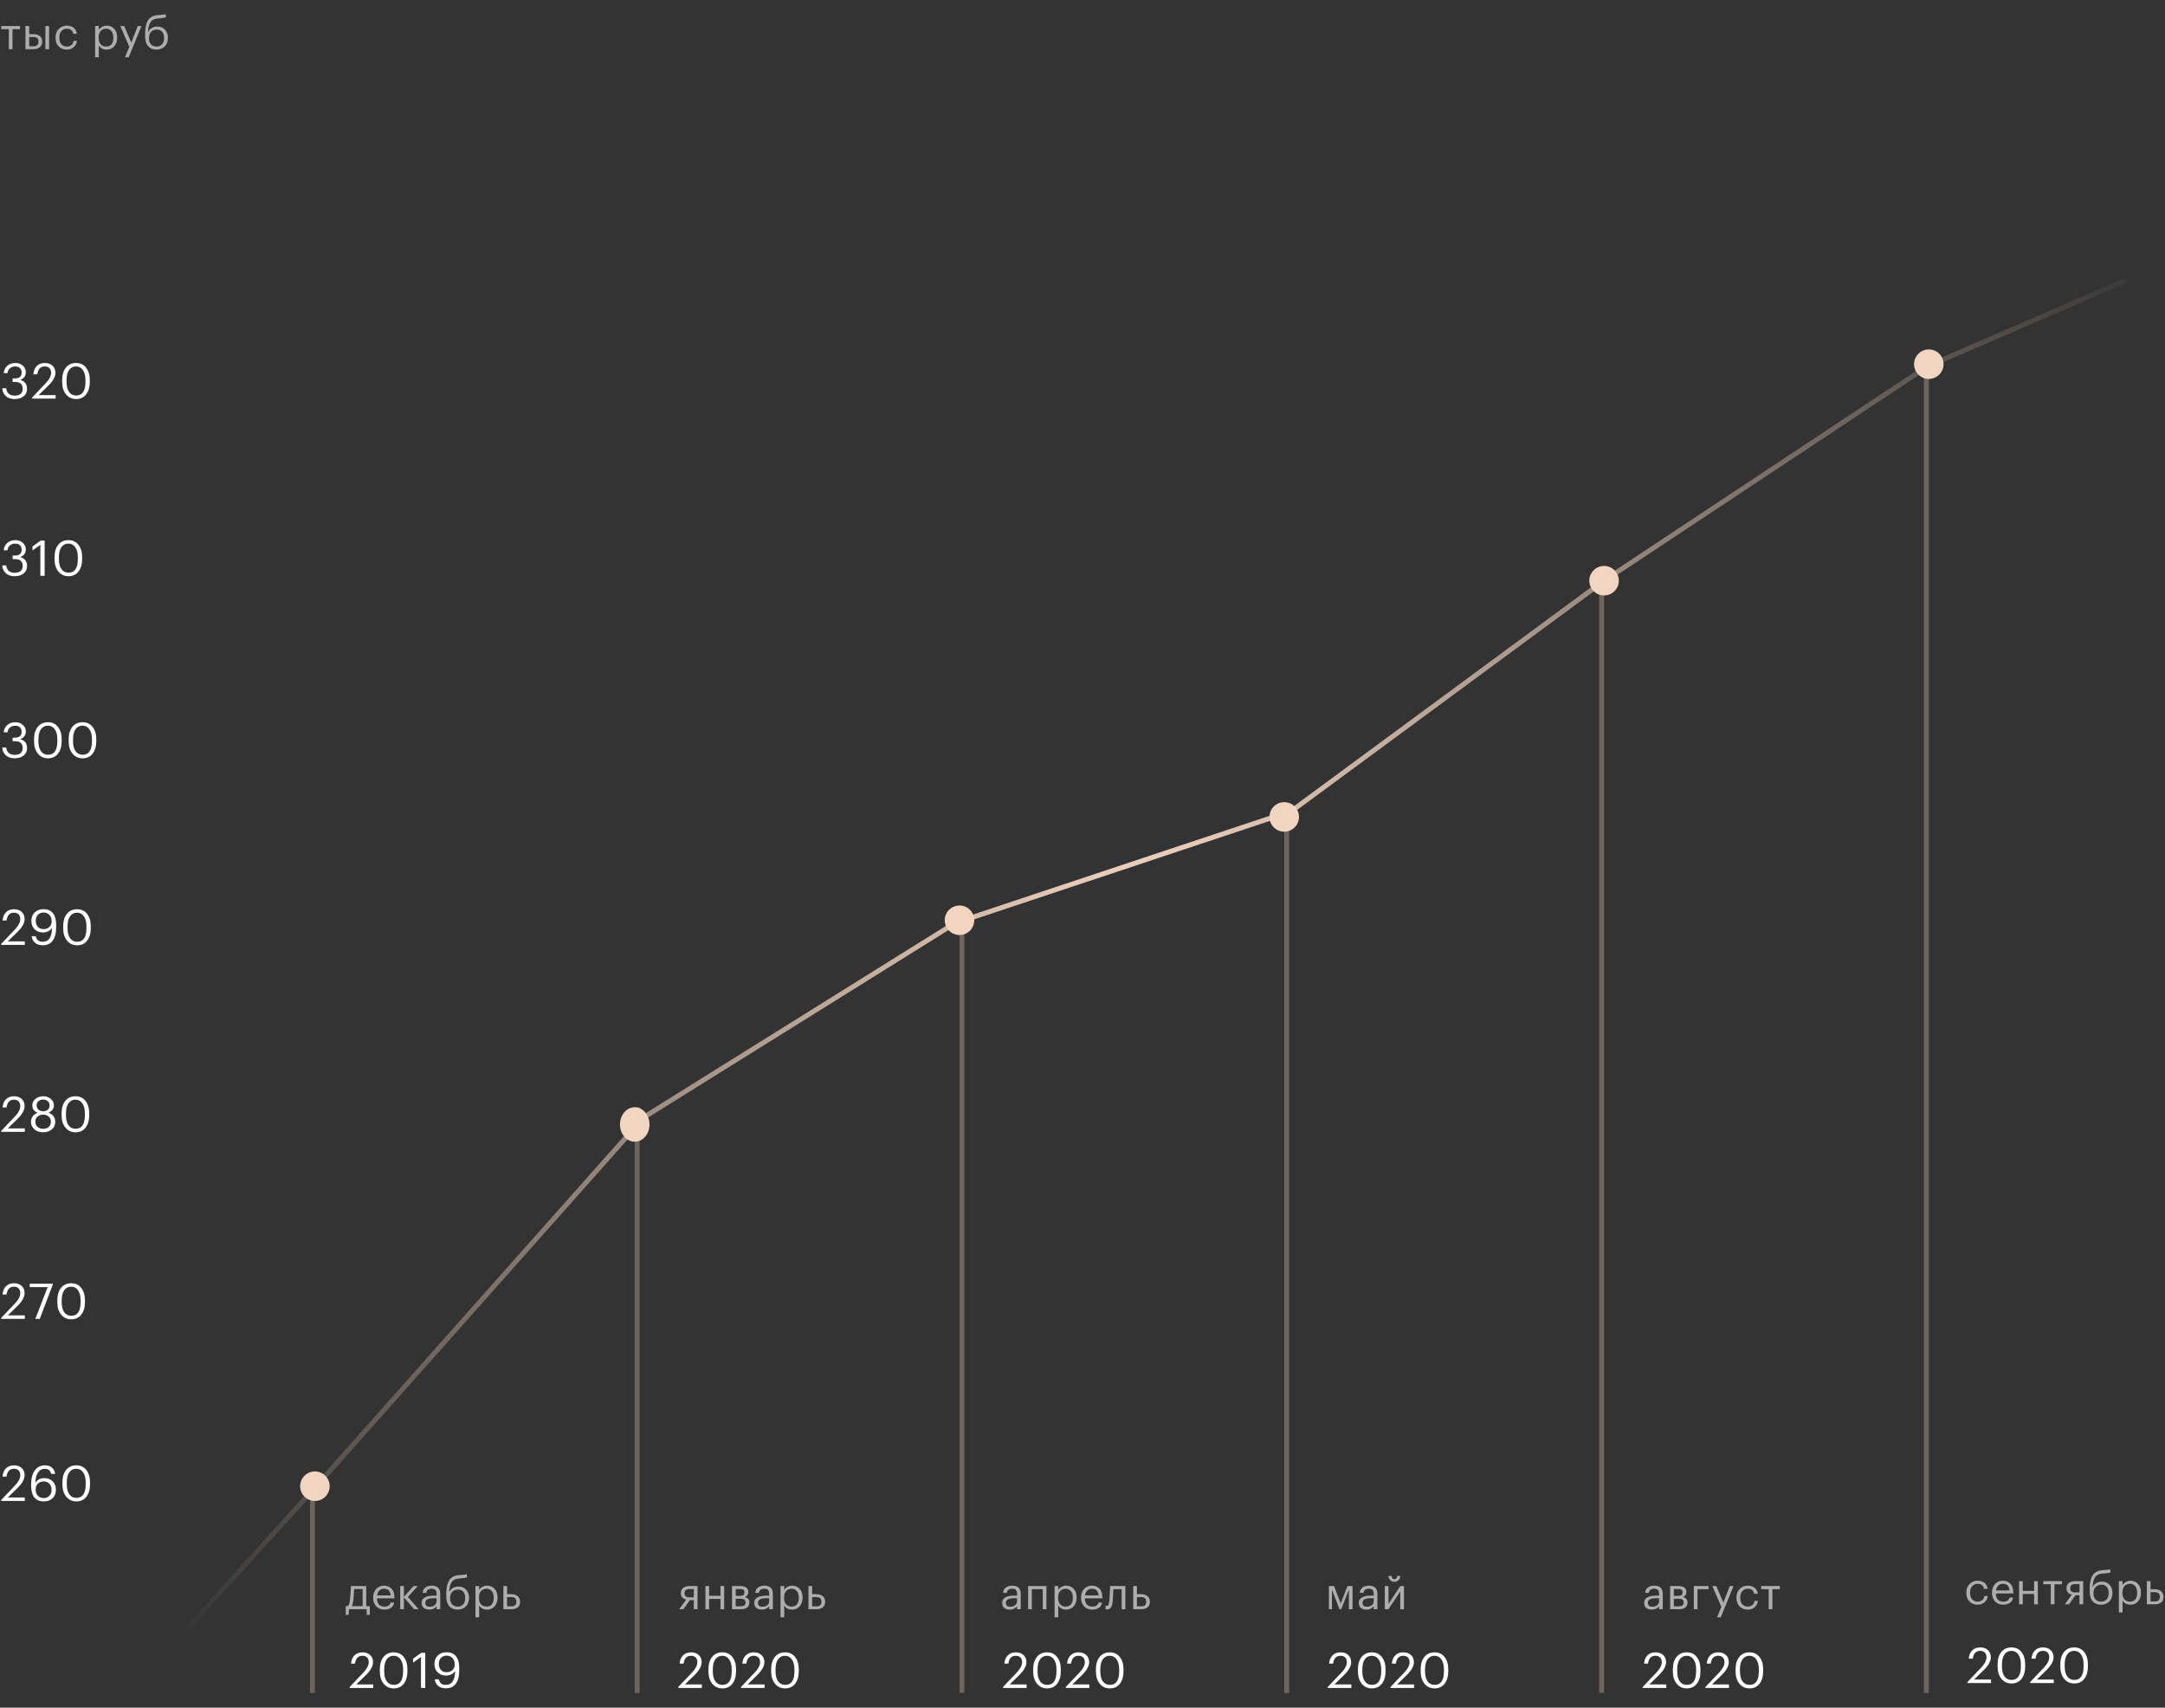 <svg width="440" height="347" viewBox="0 0 440 347" fill="none" xmlns="http://www.w3.org/2000/svg">
<rect x="0" y="0" width="440" height="347" fill="#333333" stroke="none"/>
<path opacity="0.6" d="M4.059 5.923H2.538V10H1.791V5.923H0.27V5.293H4.059V5.923ZM9.229 5.293H9.976V10H9.229V5.293ZM5.179 5.293H5.926V6.94H6.763C7.297 6.94 7.729 7.06 8.059 7.3C8.395 7.54 8.563 7.918 8.563 8.434V8.461C8.563 8.971 8.395 9.355 8.059 9.613C7.723 9.871 7.291 10 6.763 10H5.179V5.293ZM6.808 9.406C7.162 9.406 7.417 9.331 7.573 9.181C7.735 9.025 7.816 8.785 7.816 8.461V8.434C7.816 8.134 7.738 7.909 7.582 7.759C7.426 7.603 7.168 7.525 6.808 7.525H5.926V9.406H6.808ZM13.587 10.081C12.915 10.081 12.363 9.865 11.931 9.433C11.499 8.995 11.283 8.416 11.283 7.696V7.624C11.283 6.916 11.502 6.337 11.94 5.887C12.384 5.437 12.927 5.212 13.569 5.212C14.109 5.212 14.568 5.347 14.946 5.617C15.324 5.881 15.546 6.295 15.612 6.859H14.874C14.766 6.175 14.331 5.833 13.569 5.833C13.131 5.833 12.768 5.998 12.48 6.328C12.198 6.652 12.057 7.084 12.057 7.624V7.696C12.057 8.26 12.195 8.695 12.471 9.001C12.753 9.307 13.128 9.46 13.596 9.46C13.95 9.46 14.253 9.361 14.505 9.163C14.763 8.959 14.91 8.674 14.946 8.308H15.639C15.591 8.824 15.375 9.25 14.991 9.586C14.613 9.916 14.145 10.081 13.587 10.081ZM19.328 5.293H20.075V6.085C20.213 5.845 20.429 5.641 20.723 5.473C21.017 5.299 21.332 5.212 21.668 5.212C22.298 5.212 22.811 5.425 23.207 5.851C23.609 6.277 23.81 6.853 23.81 7.579V7.651C23.81 8.377 23.612 8.965 23.216 9.415C22.826 9.859 22.31 10.081 21.668 10.081C20.948 10.081 20.417 9.796 20.075 9.226V11.638H19.328V5.293ZM21.596 9.46C22.064 9.46 22.421 9.31 22.667 9.01C22.913 8.704 23.036 8.263 23.036 7.687V7.615C23.036 7.045 22.898 6.607 22.622 6.301C22.352 5.989 22.007 5.833 21.587 5.833C21.131 5.833 20.759 5.986 20.471 6.292C20.189 6.592 20.048 7.033 20.048 7.615V7.687C20.048 8.269 20.186 8.71 20.462 9.01C20.744 9.31 21.122 9.46 21.596 9.46ZM26.287 9.514L24.442 5.293H25.243L26.683 8.668L27.988 5.293H28.753L26.152 11.638H25.396L26.287 9.514ZM31.798 10.081C31.09 10.081 30.529 9.853 30.115 9.397C29.701 8.941 29.494 8.248 29.494 7.318V7.03C29.494 6.586 29.512 6.193 29.548 5.851C29.584 5.503 29.659 5.155 29.773 4.807C29.887 4.453 30.037 4.159 30.223 3.925C30.409 3.691 30.661 3.496 30.979 3.34C31.303 3.184 31.684 3.094 32.122 3.07L32.302 3.061C32.962 3.025 33.409 2.959 33.643 2.863L33.742 3.493C33.436 3.625 32.959 3.706 32.311 3.736L32.176 3.745C31.45 3.781 30.931 4.018 30.619 4.456C30.313 4.888 30.133 5.56 30.079 6.472H30.115C30.277 6.142 30.517 5.881 30.835 5.689C31.159 5.491 31.534 5.392 31.96 5.392C32.614 5.392 33.136 5.605 33.526 6.031C33.922 6.451 34.12 6.997 34.12 7.669V7.705C34.12 8.431 33.901 9.01 33.463 9.442C33.031 9.868 32.476 10.081 31.798 10.081ZM30.673 9.001C30.949 9.307 31.327 9.46 31.807 9.46C32.287 9.46 32.662 9.31 32.932 9.01C33.208 8.704 33.346 8.272 33.346 7.714V7.696C33.346 7.174 33.22 6.763 32.968 6.463C32.722 6.163 32.362 6.013 31.888 6.013C31.39 6.013 30.994 6.169 30.7 6.481C30.412 6.793 30.268 7.219 30.268 7.759V7.777C30.268 8.287 30.403 8.695 30.673 9.001Z" fill="white"/>
<path d="M0.25 191.8L3.09 188.81C3.777 188.083 4.12 187.393 4.12 186.74C4.12 186.34 4.007 186.027 3.78 185.8C3.56 185.573 3.247 185.46 2.84 185.46C1.973 185.46 1.47 185.99 1.33 187.05H0.52C0.573 186.343 0.803 185.787 1.21 185.38C1.623 184.967 2.167 184.76 2.84 184.76C3.5 184.76 4.023 184.943 4.41 185.31C4.803 185.67 5 186.157 5 186.77C5 187.557 4.52 188.423 3.56 189.37L1.59 191.29H5.04V192H0.25V191.8ZM8.724 192.08C8.071 192.08 7.547 191.92 7.154 191.6C6.761 191.28 6.517 190.827 6.424 190.24H7.264C7.351 190.613 7.507 190.897 7.734 191.09C7.967 191.277 8.304 191.37 8.744 191.37C9.324 191.37 9.771 191.133 10.084 190.66C10.397 190.187 10.561 189.477 10.574 188.53C10.394 188.83 10.144 189.063 9.824 189.23C9.504 189.397 9.137 189.48 8.724 189.48C8.031 189.48 7.464 189.26 7.024 188.82C6.591 188.38 6.374 187.82 6.374 187.14C6.374 186.42 6.597 185.843 7.044 185.41C7.491 184.97 8.091 184.75 8.844 184.75C9.691 184.75 10.331 185.023 10.764 185.57C11.197 186.117 11.414 186.91 11.414 187.95V188.4C11.414 189.593 11.181 190.507 10.714 191.14C10.254 191.767 9.591 192.08 8.724 192.08ZM8.854 188.8C9.334 188.8 9.727 188.657 10.034 188.37C10.341 188.083 10.494 187.71 10.494 187.25C10.494 186.677 10.341 186.23 10.034 185.91C9.734 185.59 9.337 185.43 8.844 185.43C8.377 185.43 7.997 185.583 7.704 185.89C7.411 186.197 7.264 186.6 7.264 187.1C7.264 187.62 7.407 188.033 7.694 188.34C7.981 188.647 8.367 188.8 8.854 188.8ZM15.682 191.37C16.942 191.37 17.572 190.447 17.572 188.6V188.2C17.572 187.367 17.402 186.703 17.062 186.21C16.722 185.71 16.256 185.46 15.662 185.46C15.056 185.46 14.582 185.7 14.242 186.18C13.902 186.66 13.732 187.34 13.732 188.22V188.62C13.732 189.507 13.906 190.187 14.252 190.66C14.599 191.133 15.076 191.37 15.682 191.37ZM15.682 192.09C14.829 192.09 14.142 191.773 13.622 191.14C13.102 190.507 12.842 189.67 12.842 188.63V188.23C12.842 187.17 13.092 186.327 13.592 185.7C14.099 185.073 14.789 184.76 15.662 184.76C16.529 184.76 17.209 185.077 17.702 185.71C18.202 186.343 18.452 187.177 18.452 188.21V188.61C18.452 189.663 18.206 190.507 17.712 191.14C17.226 191.773 16.549 192.09 15.682 192.09Z" fill="white"/>
<path d="M2.96 154.09C2.22 154.09 1.623 153.883 1.17 153.47C0.723 153.057 0.487 152.53 0.46 151.89H1.26C1.3 152.343 1.463 152.707 1.75 152.98C2.037 153.253 2.447 153.39 2.98 153.39C3.527 153.39 3.933 153.27 4.2 153.03C4.473 152.783 4.61 152.443 4.61 152.01C4.61 151.083 4.107 150.62 3.1 150.62H2.56V149.89H3.06C3.953 149.89 4.4 149.483 4.4 148.67C4.4 148.317 4.29 148.03 4.07 147.81C3.85 147.583 3.527 147.47 3.1 147.47C2.66 147.47 2.297 147.593 2.01 147.84C1.73 148.087 1.567 148.413 1.52 148.82H0.76C0.787 148.247 1.017 147.76 1.45 147.36C1.883 146.96 2.433 146.76 3.1 146.76C3.753 146.76 4.273 146.947 4.66 147.32C5.053 147.687 5.25 148.13 5.25 148.65C5.25 149.377 4.873 149.897 4.12 150.21C5.04 150.463 5.5 151.063 5.5 152.01C5.5 152.657 5.263 153.167 4.79 153.54C4.323 153.907 3.713 154.09 2.96 154.09ZM9.762 153.37C11.022 153.37 11.652 152.447 11.652 150.6V150.2C11.652 149.367 11.482 148.703 11.142 148.21C10.802 147.71 10.335 147.46 9.742 147.46C9.135 147.46 8.662 147.7 8.322 148.18C7.982 148.66 7.812 149.34 7.812 150.22V150.62C7.812 151.507 7.985 152.187 8.332 152.66C8.679 153.133 9.155 153.37 9.762 153.37ZM9.762 154.09C8.909 154.09 8.222 153.773 7.702 153.14C7.182 152.507 6.922 151.67 6.922 150.63V150.23C6.922 149.17 7.172 148.327 7.672 147.7C8.179 147.073 8.869 146.76 9.742 146.76C10.609 146.76 11.289 147.077 11.782 147.71C12.282 148.343 12.532 149.177 12.532 150.21V150.61C12.532 151.663 12.285 152.507 11.792 153.14C11.305 153.773 10.629 154.09 9.762 154.09ZM16.796 153.37C18.056 153.37 18.686 152.447 18.686 150.6V150.2C18.686 149.367 18.516 148.703 18.176 148.21C17.836 147.71 17.369 147.46 16.776 147.46C16.169 147.46 15.696 147.7 15.356 148.18C15.016 148.66 14.846 149.34 14.846 150.22V150.62C14.846 151.507 15.019 152.187 15.366 152.66C15.712 153.133 16.189 153.37 16.796 153.37ZM16.796 154.09C15.942 154.09 15.256 153.773 14.736 153.14C14.216 152.507 13.956 151.67 13.956 150.63V150.23C13.956 149.17 14.206 148.327 14.706 147.7C15.212 147.073 15.902 146.76 16.776 146.76C17.642 146.76 18.322 147.077 18.816 147.71C19.316 148.343 19.566 149.177 19.566 150.21V150.61C19.566 151.663 19.319 152.507 18.826 153.14C18.339 153.773 17.662 154.09 16.796 154.09Z" fill="white"/>
<path d="M0.25 304.8L3.09 301.81C3.777 301.083 4.12 300.393 4.12 299.74C4.12 299.34 4.007 299.027 3.78 298.8C3.56 298.573 3.247 298.46 2.84 298.46C1.973 298.46 1.47 298.99 1.33 300.05H0.52C0.573 299.343 0.803 298.787 1.21 298.38C1.623 297.967 2.167 297.76 2.84 297.76C3.5 297.76 4.023 297.943 4.41 298.31C4.803 298.67 5 299.157 5 299.77C5 300.557 4.52 301.423 3.56 302.37L1.59 304.29H5.04V305H0.25V304.8ZM8.896 305.09C7.183 305.09 6.326 304.007 6.326 301.84V301.67C6.326 300.417 6.58 299.453 7.086 298.78C7.6 298.1 8.28 297.76 9.126 297.76C9.7 297.76 10.166 297.907 10.526 298.2C10.893 298.493 11.123 298.923 11.216 299.49H10.386C10.306 299.143 10.163 298.887 9.956 298.72C9.75 298.553 9.453 298.47 9.066 298.47C8.513 298.47 8.066 298.717 7.726 299.21C7.386 299.703 7.206 300.41 7.186 301.33C7.573 300.683 8.186 300.36 9.026 300.36C9.726 300.36 10.29 300.583 10.716 301.03C11.15 301.47 11.366 302.027 11.366 302.7C11.366 303.42 11.143 304 10.696 304.44C10.25 304.873 9.65 305.09 8.896 305.09ZM8.896 304.41C9.363 304.41 9.743 304.257 10.036 303.95C10.33 303.643 10.476 303.24 10.476 302.74C10.476 302.22 10.333 301.807 10.046 301.5C9.76 301.193 9.373 301.04 8.886 301.04C8.406 301.04 8.013 301.187 7.706 301.48C7.4 301.773 7.246 302.153 7.246 302.62C7.246 303.187 7.396 303.627 7.696 303.94C8.003 304.253 8.403 304.41 8.896 304.41ZM15.526 304.37C16.786 304.37 17.416 303.447 17.416 301.6V301.2C17.416 300.367 17.246 299.703 16.906 299.21C16.566 298.71 16.099 298.46 15.506 298.46C14.899 298.46 14.426 298.7 14.086 299.18C13.746 299.66 13.576 300.34 13.576 301.22V301.62C13.576 302.507 13.749 303.187 14.096 303.66C14.443 304.133 14.919 304.37 15.526 304.37ZM15.526 305.09C14.673 305.09 13.986 304.773 13.466 304.14C12.946 303.507 12.686 302.67 12.686 301.63V301.23C12.686 300.17 12.936 299.327 13.436 298.7C13.943 298.073 14.633 297.76 15.506 297.76C16.373 297.76 17.053 298.077 17.546 298.71C18.046 299.343 18.296 300.177 18.296 301.21V301.61C18.296 302.663 18.049 303.507 17.556 304.14C17.07 304.773 16.393 305.09 15.526 305.09Z" fill="white"/>
<path opacity="0.6" d="M205.234 327.081C204.772 327.081 204.394 326.967 204.1 326.739C203.812 326.505 203.668 326.157 203.668 325.695C203.668 325.437 203.731 325.212 203.857 325.02C203.989 324.822 204.169 324.669 204.397 324.561C204.625 324.447 204.874 324.366 205.144 324.318C205.414 324.264 205.708 324.237 206.026 324.237H206.701V323.895C206.701 323.517 206.623 323.247 206.467 323.085C206.311 322.917 206.053 322.833 205.693 322.833C205.045 322.833 204.685 323.115 204.613 323.679H203.866C203.914 323.175 204.109 322.806 204.451 322.572C204.799 322.332 205.225 322.212 205.729 322.212C206.875 322.212 207.448 322.773 207.448 323.895V327H206.701V326.406C206.341 326.856 205.852 327.081 205.234 327.081ZM205.306 326.487C205.714 326.487 206.047 326.388 206.305 326.19C206.569 325.986 206.701 325.707 206.701 325.353V324.768H206.053C204.961 324.768 204.415 325.077 204.415 325.695C204.415 326.223 204.712 326.487 205.306 326.487ZM211.922 322.923H209.699V327H208.952V322.293H212.669V327H211.922V322.923ZM214.325 322.293H215.072V323.085C215.21 322.845 215.426 322.641 215.72 322.473C216.014 322.299 216.329 322.212 216.665 322.212C217.295 322.212 217.808 322.425 218.204 322.851C218.606 323.277 218.807 323.853 218.807 324.579V324.651C218.807 325.377 218.609 325.965 218.213 326.415C217.823 326.859 217.307 327.081 216.665 327.081C215.945 327.081 215.414 326.796 215.072 326.226V328.638H214.325V322.293ZM216.593 326.46C217.061 326.46 217.418 326.31 217.664 326.01C217.91 325.704 218.033 325.263 218.033 324.687V324.615C218.033 324.045 217.895 323.607 217.619 323.301C217.349 322.989 217.004 322.833 216.584 322.833C216.128 322.833 215.756 322.986 215.468 323.292C215.186 323.592 215.045 324.033 215.045 324.615V324.687C215.045 325.269 215.183 325.71 215.459 326.01C215.741 326.31 216.119 326.46 216.593 326.46ZM221.984 327.081C221.312 327.081 220.763 326.862 220.337 326.424C219.917 325.986 219.707 325.41 219.707 324.696V324.624C219.707 323.916 219.911 323.337 220.319 322.887C220.733 322.437 221.264 322.212 221.912 322.212C222.512 322.212 223.013 322.407 223.415 322.797C223.823 323.181 224.027 323.766 224.027 324.552V324.795H220.481C220.517 325.905 221.021 326.46 221.993 326.46C222.731 326.46 223.148 326.187 223.244 325.641H223.991C223.907 326.109 223.688 326.466 223.334 326.712C222.98 326.958 222.53 327.081 221.984 327.081ZM223.262 324.192C223.196 323.286 222.746 322.833 221.912 322.833C221.534 322.833 221.222 322.953 220.976 323.193C220.73 323.433 220.574 323.766 220.508 324.192H223.262ZM226.153 325.182C226.099 325.83 225.985 326.304 225.811 326.604C225.637 326.898 225.364 327.045 224.992 327.045C224.914 327.045 224.833 327.039 224.749 327.027L224.677 327V326.289L224.74 326.307C224.8 326.319 224.863 326.325 224.929 326.325C225.025 326.325 225.103 326.298 225.163 326.244C225.229 326.184 225.28 326.091 225.316 325.965C225.358 325.839 225.388 325.722 225.406 325.614C225.424 325.5 225.445 325.341 225.469 325.137C225.493 324.921 225.529 324.309 225.577 323.301L225.604 322.293H228.709V327H227.962V322.923H226.27C226.216 324.219 226.177 324.972 226.153 325.182ZM230.309 322.293H231.056V323.94H231.893C232.421 323.94 232.853 324.069 233.189 324.327C233.525 324.585 233.693 324.969 233.693 325.479V325.506C233.693 326.022 233.525 326.4 233.189 326.64C232.859 326.88 232.427 327 231.893 327H230.309V322.293ZM231.938 326.415C232.298 326.415 232.556 326.34 232.712 326.19C232.868 326.034 232.946 325.806 232.946 325.506V325.479C232.946 325.155 232.865 324.918 232.703 324.768C232.547 324.612 232.292 324.534 231.938 324.534H231.056V326.415H231.938Z" fill="white"/>
<path d="M203.852 342.8L206.692 339.81C207.379 339.083 207.722 338.393 207.722 337.74C207.722 337.34 207.609 337.027 207.382 336.8C207.162 336.573 206.849 336.46 206.442 336.46C205.576 336.46 205.072 336.99 204.932 338.05H204.122C204.176 337.343 204.406 336.787 204.812 336.38C205.226 335.967 205.769 335.76 206.442 335.76C207.102 335.76 207.626 335.943 208.012 336.31C208.406 336.67 208.602 337.157 208.602 337.77C208.602 338.557 208.122 339.423 207.162 340.37L205.192 342.29H208.642V343H203.852V342.8ZM212.818 342.37C214.078 342.37 214.708 341.447 214.708 339.6V339.2C214.708 338.367 214.538 337.703 214.198 337.21C213.858 336.71 213.391 336.46 212.798 336.46C212.191 336.46 211.718 336.7 211.378 337.18C211.038 337.66 210.868 338.34 210.868 339.22V339.62C210.868 340.507 211.041 341.187 211.388 341.66C211.734 342.133 212.211 342.37 212.818 342.37ZM212.818 343.09C211.964 343.09 211.278 342.773 210.758 342.14C210.238 341.507 209.978 340.67 209.978 339.63V339.23C209.978 338.17 210.228 337.327 210.728 336.7C211.234 336.073 211.924 335.76 212.798 335.76C213.664 335.76 214.344 336.077 214.838 336.71C215.338 337.343 215.588 338.177 215.588 339.21V339.61C215.588 340.663 215.341 341.507 214.848 342.14C214.361 342.773 213.684 343.09 212.818 343.09ZM216.601 342.8L219.441 339.81C220.128 339.083 220.471 338.393 220.471 337.74C220.471 337.34 220.358 337.027 220.131 336.8C219.911 336.573 219.598 336.46 219.191 336.46C218.325 336.46 217.821 336.99 217.681 338.05H216.871C216.925 337.343 217.155 336.787 217.561 336.38C217.975 335.967 218.518 335.76 219.191 335.76C219.851 335.76 220.375 335.943 220.761 336.31C221.155 336.67 221.351 337.157 221.351 337.77C221.351 338.557 220.871 339.423 219.911 340.37L217.941 342.29H221.391V343H216.601V342.8ZM225.566 342.37C226.826 342.37 227.456 341.447 227.456 339.6V339.2C227.456 338.367 227.286 337.703 226.946 337.21C226.606 336.71 226.14 336.46 225.546 336.46C224.94 336.46 224.466 336.7 224.126 337.18C223.786 337.66 223.616 338.34 223.616 339.22V339.62C223.616 340.507 223.79 341.187 224.136 341.66C224.483 342.133 224.96 342.37 225.566 342.37ZM225.566 343.09C224.713 343.09 224.026 342.773 223.506 342.14C222.986 341.507 222.726 340.67 222.726 339.63V339.23C222.726 338.17 222.976 337.327 223.476 336.7C223.983 336.073 224.673 335.76 225.546 335.76C226.413 335.76 227.093 336.077 227.586 336.71C228.086 337.343 228.336 338.177 228.336 339.21V339.61C228.336 340.663 228.09 341.507 227.596 342.14C227.11 342.773 226.433 343.09 225.566 343.09Z" fill="white"/>
<path opacity="0.6" d="M335.713 327.081C335.251 327.081 334.873 326.967 334.579 326.739C334.291 326.505 334.147 326.157 334.147 325.695C334.147 325.437 334.21 325.212 334.336 325.02C334.468 324.822 334.648 324.669 334.876 324.561C335.104 324.447 335.353 324.366 335.623 324.318C335.893 324.264 336.187 324.237 336.505 324.237H337.18V323.895C337.18 323.517 337.102 323.247 336.946 323.085C336.79 322.917 336.532 322.833 336.172 322.833C335.524 322.833 335.164 323.115 335.092 323.679H334.345C334.393 323.175 334.588 322.806 334.93 322.572C335.278 322.332 335.704 322.212 336.208 322.212C337.354 322.212 337.927 322.773 337.927 323.895V327H337.18V326.406C336.82 326.856 336.331 327.081 335.713 327.081ZM335.785 326.487C336.193 326.487 336.526 326.388 336.784 326.19C337.048 325.986 337.18 325.707 337.18 325.353V324.768H336.532C335.44 324.768 334.894 325.077 334.894 325.695C334.894 326.223 335.191 326.487 335.785 326.487ZM339.43 322.293H341.077C342.181 322.293 342.733 322.692 342.733 323.49V323.517C342.733 323.745 342.67 323.955 342.544 324.147C342.418 324.333 342.229 324.459 341.977 324.525C342.631 324.669 342.958 325.023 342.958 325.587V325.614C342.958 326.07 342.808 326.415 342.508 326.649C342.214 326.883 341.803 327 341.275 327H339.43V322.293ZM340.177 322.887V324.282H341.077C341.389 324.282 341.611 324.225 341.743 324.111C341.881 323.997 341.95 323.811 341.95 323.553V323.526C341.95 323.286 341.878 323.121 341.734 323.031C341.596 322.935 341.374 322.887 341.068 322.887H340.177ZM340.177 324.876V326.406H341.203C341.533 326.406 341.776 326.349 341.932 326.235C342.094 326.115 342.175 325.923 342.175 325.659V325.632C342.175 325.368 342.094 325.176 341.932 325.056C341.776 324.936 341.533 324.876 341.203 324.876H340.177ZM344.987 322.923V327H344.24V322.293H347.228V322.923H344.987ZM349.846 326.514L348.001 322.293H348.802L350.242 325.668L351.547 322.293H352.312L349.711 328.638H348.955L349.846 326.514ZM355.207 327.081C354.535 327.081 353.983 326.865 353.551 326.433C353.119 325.995 352.903 325.416 352.903 324.696V324.624C352.903 323.916 353.122 323.337 353.56 322.887C354.004 322.437 354.547 322.212 355.189 322.212C355.729 322.212 356.188 322.347 356.566 322.617C356.944 322.881 357.166 323.295 357.232 323.859H356.494C356.386 323.175 355.951 322.833 355.189 322.833C354.751 322.833 354.388 322.998 354.1 323.328C353.818 323.652 353.677 324.084 353.677 324.624V324.696C353.677 325.26 353.815 325.695 354.091 326.001C354.373 326.307 354.748 326.46 355.216 326.46C355.57 326.46 355.873 326.361 356.125 326.163C356.383 325.959 356.53 325.674 356.566 325.308H357.259C357.211 325.824 356.995 326.25 356.611 326.586C356.233 326.916 355.765 327.081 355.207 327.081ZM361.726 322.923H360.205V327H359.458V322.923H357.937V322.293H361.726V322.923Z" fill="white"/>
<path d="M333.852 342.8L336.692 339.81C337.379 339.083 337.722 338.393 337.722 337.74C337.722 337.34 337.609 337.027 337.382 336.8C337.162 336.573 336.849 336.46 336.442 336.46C335.576 336.46 335.072 336.99 334.932 338.05H334.122C334.176 337.343 334.406 336.787 334.812 336.38C335.226 335.967 335.769 335.76 336.442 335.76C337.102 335.76 337.626 335.943 338.012 336.31C338.406 336.67 338.602 337.157 338.602 337.77C338.602 338.557 338.122 339.423 337.162 340.37L335.192 342.29H338.642V343H333.852V342.8ZM342.818 342.37C344.078 342.37 344.708 341.447 344.708 339.6V339.2C344.708 338.367 344.538 337.703 344.198 337.21C343.858 336.71 343.391 336.46 342.798 336.46C342.191 336.46 341.718 336.7 341.378 337.18C341.038 337.66 340.868 338.34 340.868 339.22V339.62C340.868 340.507 341.041 341.187 341.388 341.66C341.734 342.133 342.211 342.37 342.818 342.37ZM342.818 343.09C341.964 343.09 341.278 342.773 340.758 342.14C340.238 341.507 339.978 340.67 339.978 339.63V339.23C339.978 338.17 340.228 337.327 340.728 336.7C341.234 336.073 341.924 335.76 342.798 335.76C343.664 335.76 344.344 336.077 344.838 336.71C345.338 337.343 345.588 338.177 345.588 339.21V339.61C345.588 340.663 345.341 341.507 344.848 342.14C344.361 342.773 343.684 343.09 342.818 343.09ZM346.601 342.8L349.441 339.81C350.128 339.083 350.471 338.393 350.471 337.74C350.471 337.34 350.358 337.027 350.131 336.8C349.911 336.573 349.598 336.46 349.191 336.46C348.325 336.46 347.821 336.99 347.681 338.05H346.871C346.925 337.343 347.155 336.787 347.561 336.38C347.975 335.967 348.518 335.76 349.191 335.76C349.851 335.76 350.375 335.943 350.761 336.31C351.155 336.67 351.351 337.157 351.351 337.77C351.351 338.557 350.871 339.423 349.911 340.37L347.941 342.29H351.391V343H346.601V342.8ZM355.566 342.37C356.826 342.37 357.456 341.447 357.456 339.6V339.2C357.456 338.367 357.286 337.703 356.946 337.21C356.606 336.71 356.14 336.46 355.546 336.46C354.94 336.46 354.466 336.7 354.126 337.18C353.786 337.66 353.616 338.34 353.616 339.22V339.62C353.616 340.507 353.79 341.187 354.136 341.66C354.483 342.133 354.96 342.37 355.566 342.37ZM355.566 343.09C354.713 343.09 354.026 342.773 353.506 342.14C352.986 341.507 352.726 340.67 352.726 339.63V339.23C352.726 338.17 352.976 337.327 353.476 336.7C353.983 336.073 354.673 335.76 355.546 335.76C356.413 335.76 357.093 336.077 357.586 336.71C358.086 337.343 358.336 338.177 358.336 339.21V339.61C358.336 340.663 358.09 341.507 357.596 342.14C357.11 342.773 356.433 343.09 355.566 343.09Z" fill="white"/>
<path opacity="0.6" d="M140.13 322.887C139.458 322.887 139.122 323.172 139.122 323.742V323.769C139.122 324.039 139.2 324.243 139.356 324.381C139.512 324.519 139.77 324.588 140.13 324.588H141.012V322.887H140.13ZM138.888 327H138.033L139.464 325.029C138.738 324.879 138.375 324.459 138.375 323.769V323.742C138.375 323.25 138.543 322.887 138.879 322.653C139.215 322.413 139.647 322.293 140.175 322.293H141.759V327H141.012V325.155H140.202L138.888 327ZM146.425 324.903H144.112V327H143.365V322.293H144.112V324.273H146.425V322.293H147.172V327H146.425V324.903ZM148.772 322.293H150.419C151.523 322.293 152.075 322.692 152.075 323.49V323.517C152.075 323.745 152.012 323.955 151.886 324.147C151.76 324.333 151.571 324.459 151.319 324.525C151.973 324.669 152.3 325.023 152.3 325.587V325.614C152.3 326.07 152.15 326.415 151.85 326.649C151.556 326.883 151.145 327 150.617 327H148.772V322.293ZM149.519 322.887V324.282H150.419C150.731 324.282 150.953 324.225 151.085 324.111C151.223 323.997 151.292 323.811 151.292 323.553V323.526C151.292 323.286 151.22 323.121 151.076 323.031C150.938 322.935 150.716 322.887 150.41 322.887H149.519ZM149.519 324.876V326.406H150.545C150.875 326.406 151.118 326.349 151.274 326.235C151.436 326.115 151.517 325.923 151.517 325.659V325.632C151.517 325.368 151.436 325.176 151.274 325.056C151.118 324.936 150.875 324.876 150.545 324.876H149.519ZM154.859 327.081C154.397 327.081 154.019 326.967 153.725 326.739C153.437 326.505 153.293 326.157 153.293 325.695C153.293 325.437 153.356 325.212 153.482 325.02C153.614 324.822 153.794 324.669 154.022 324.561C154.25 324.447 154.499 324.366 154.769 324.318C155.039 324.264 155.333 324.237 155.651 324.237H156.326V323.895C156.326 323.517 156.248 323.247 156.092 323.085C155.936 322.917 155.678 322.833 155.318 322.833C154.67 322.833 154.31 323.115 154.238 323.679H153.491C153.539 323.175 153.734 322.806 154.076 322.572C154.424 322.332 154.85 322.212 155.354 322.212C156.5 322.212 157.073 322.773 157.073 323.895V327H156.326V326.406C155.966 326.856 155.477 327.081 154.859 327.081ZM154.931 326.487C155.339 326.487 155.672 326.388 155.93 326.19C156.194 325.986 156.326 325.707 156.326 325.353V324.768H155.678C154.586 324.768 154.04 325.077 154.04 325.695C154.04 326.223 154.337 326.487 154.931 326.487ZM158.63 322.293H159.377V323.085C159.515 322.845 159.731 322.641 160.025 322.473C160.319 322.299 160.634 322.212 160.97 322.212C161.6 322.212 162.113 322.425 162.509 322.851C162.911 323.277 163.112 323.853 163.112 324.579V324.651C163.112 325.377 162.914 325.965 162.518 326.415C162.128 326.859 161.612 327.081 160.97 327.081C160.25 327.081 159.719 326.796 159.377 326.226V328.638H158.63V322.293ZM160.898 326.46C161.366 326.46 161.723 326.31 161.969 326.01C162.215 325.704 162.338 325.263 162.338 324.687V324.615C162.338 324.045 162.2 323.607 161.924 323.301C161.654 322.989 161.309 322.833 160.889 322.833C160.433 322.833 160.061 322.986 159.773 323.292C159.491 323.592 159.35 324.033 159.35 324.615V324.687C159.35 325.269 159.488 325.71 159.764 326.01C160.046 326.31 160.424 326.46 160.898 326.46ZM164.309 322.293H165.056V323.94H165.893C166.421 323.94 166.853 324.069 167.189 324.327C167.525 324.585 167.693 324.969 167.693 325.479V325.506C167.693 326.022 167.525 326.4 167.189 326.64C166.859 326.88 166.427 327 165.893 327H164.309V322.293ZM165.938 326.415C166.298 326.415 166.556 326.34 166.712 326.19C166.868 326.034 166.946 325.806 166.946 325.506V325.479C166.946 325.155 166.865 324.918 166.703 324.768C166.547 324.612 166.292 324.534 165.938 324.534H165.056V326.415H165.938Z" fill="white"/>
<path d="M137.852 342.8L140.692 339.81C141.379 339.083 141.722 338.393 141.722 337.74C141.722 337.34 141.609 337.027 141.382 336.8C141.162 336.573 140.849 336.46 140.442 336.46C139.576 336.46 139.072 336.99 138.932 338.05H138.122C138.176 337.343 138.406 336.787 138.812 336.38C139.226 335.967 139.769 335.76 140.442 335.76C141.102 335.76 141.626 335.943 142.012 336.31C142.406 336.67 142.602 337.157 142.602 337.77C142.602 338.557 142.122 339.423 141.162 340.37L139.192 342.29H142.642V343H137.852V342.8ZM146.818 342.37C148.078 342.37 148.708 341.447 148.708 339.6V339.2C148.708 338.367 148.538 337.703 148.198 337.21C147.858 336.71 147.391 336.46 146.798 336.46C146.191 336.46 145.718 336.7 145.378 337.18C145.038 337.66 144.868 338.34 144.868 339.22V339.62C144.868 340.507 145.041 341.187 145.388 341.66C145.734 342.133 146.211 342.37 146.818 342.37ZM146.818 343.09C145.964 343.09 145.278 342.773 144.758 342.14C144.238 341.507 143.978 340.67 143.978 339.63V339.23C143.978 338.17 144.228 337.327 144.728 336.7C145.234 336.073 145.924 335.76 146.798 335.76C147.664 335.76 148.344 336.077 148.838 336.71C149.338 337.343 149.588 338.177 149.588 339.21V339.61C149.588 340.663 149.341 341.507 148.848 342.14C148.361 342.773 147.684 343.09 146.818 343.09ZM150.601 342.8L153.441 339.81C154.128 339.083 154.471 338.393 154.471 337.74C154.471 337.34 154.358 337.027 154.131 336.8C153.911 336.573 153.598 336.46 153.191 336.46C152.325 336.46 151.821 336.99 151.681 338.05H150.871C150.925 337.343 151.155 336.787 151.561 336.38C151.975 335.967 152.518 335.76 153.191 335.76C153.851 335.76 154.375 335.943 154.761 336.31C155.155 336.67 155.351 337.157 155.351 337.77C155.351 338.557 154.871 339.423 153.911 340.37L151.941 342.29H155.391V343H150.601V342.8ZM159.566 342.37C160.826 342.37 161.456 341.447 161.456 339.6V339.2C161.456 338.367 161.286 337.703 160.946 337.21C160.606 336.71 160.14 336.46 159.546 336.46C158.94 336.46 158.466 336.7 158.126 337.18C157.786 337.66 157.616 338.34 157.616 339.22V339.62C157.616 340.507 157.79 341.187 158.136 341.66C158.483 342.133 158.96 342.37 159.566 342.37ZM159.566 343.09C158.713 343.09 158.026 342.773 157.506 342.14C156.986 341.507 156.726 340.67 156.726 339.63V339.23C156.726 338.17 156.976 337.327 157.476 336.7C157.983 336.073 158.673 335.76 159.546 335.76C160.413 335.76 161.093 336.077 161.586 336.71C162.086 337.343 162.336 338.177 162.336 339.21V339.61C162.336 340.663 162.09 341.507 161.596 342.14C161.11 342.773 160.433 343.09 159.566 343.09Z" fill="white"/>
<path opacity="0.6" d="M71.802 325.182C71.736 325.734 71.634 326.13 71.496 326.37H73.701V322.905H71.973C71.943 323.637 71.886 324.396 71.802 325.182ZM70.866 328.143H70.263V326.37H70.596C70.764 326.328 70.881 326.208 70.947 326.01C71.013 325.806 71.07 325.515 71.118 325.137C71.172 324.651 71.223 324.039 71.271 323.301C71.295 322.971 71.313 322.635 71.325 322.293H74.43V326.37H75.15V328.143H74.547L74.493 327H70.92L70.866 328.143ZM78.113 327.081C77.441 327.081 76.892 326.862 76.466 326.424C76.046 325.986 75.836 325.41 75.836 324.696V324.624C75.836 323.916 76.04 323.337 76.448 322.887C76.862 322.437 77.393 322.212 78.041 322.212C78.641 322.212 79.142 322.407 79.544 322.797C79.952 323.181 80.156 323.766 80.156 324.552V324.795H76.61C76.646 325.905 77.15 326.46 78.122 326.46C78.86 326.46 79.277 326.187 79.373 325.641H80.12C80.036 326.109 79.817 326.466 79.463 326.712C79.109 326.958 78.659 327.081 78.113 327.081ZM79.391 324.192C79.325 323.286 78.875 322.833 78.041 322.833C77.663 322.833 77.351 322.953 77.105 323.193C76.859 323.433 76.703 323.766 76.637 324.192H79.391ZM82.085 324.597V327H81.338V322.293H82.085V324.489L84.038 322.293H84.911L82.895 324.507L85.082 327H84.173L82.085 324.597ZM87.258 327.081C86.796 327.081 86.418 326.967 86.124 326.739C85.836 326.505 85.692 326.157 85.692 325.695C85.692 325.437 85.755 325.212 85.881 325.02C86.013 324.822 86.193 324.669 86.421 324.561C86.649 324.447 86.898 324.366 87.168 324.318C87.438 324.264 87.732 324.237 88.05 324.237H88.725V323.895C88.725 323.517 88.647 323.247 88.491 323.085C88.335 322.917 88.077 322.833 87.717 322.833C87.069 322.833 86.709 323.115 86.637 323.679H85.89C85.938 323.175 86.133 322.806 86.475 322.572C86.823 322.332 87.249 322.212 87.753 322.212C88.899 322.212 89.472 322.773 89.472 323.895V327H88.725V326.406C88.365 326.856 87.876 327.081 87.258 327.081ZM87.33 326.487C87.738 326.487 88.071 326.388 88.329 326.19C88.593 325.986 88.725 325.707 88.725 325.353V324.768H88.077C86.985 324.768 86.439 325.077 86.439 325.695C86.439 326.223 86.736 326.487 87.33 326.487ZM93 327.081C92.292 327.081 91.731 326.853 91.317 326.397C90.903 325.941 90.696 325.248 90.696 324.318V324.03C90.696 323.586 90.714 323.193 90.75 322.851C90.786 322.503 90.861 322.155 90.975 321.807C91.089 321.453 91.239 321.159 91.425 320.925C91.611 320.691 91.863 320.496 92.181 320.34C92.505 320.184 92.886 320.094 93.324 320.07L93.504 320.061C94.164 320.025 94.611 319.959 94.845 319.863L94.944 320.493C94.638 320.625 94.161 320.706 93.513 320.736L93.378 320.745C92.652 320.781 92.133 321.018 91.821 321.456C91.515 321.888 91.335 322.56 91.281 323.472H91.317C91.479 323.142 91.719 322.881 92.037 322.689C92.361 322.491 92.736 322.392 93.162 322.392C93.816 322.392 94.338 322.605 94.728 323.031C95.124 323.451 95.322 323.997 95.322 324.669V324.705C95.322 325.431 95.103 326.01 94.665 326.442C94.233 326.868 93.678 327.081 93 327.081ZM91.875 326.001C92.151 326.307 92.529 326.46 93.009 326.46C93.489 326.46 93.864 326.31 94.134 326.01C94.41 325.704 94.548 325.272 94.548 324.714V324.696C94.548 324.174 94.422 323.763 94.17 323.463C93.924 323.163 93.564 323.013 93.09 323.013C92.592 323.013 92.196 323.169 91.902 323.481C91.614 323.793 91.47 324.219 91.47 324.759V324.777C91.47 325.287 91.605 325.695 91.875 326.001ZM96.63 322.293H97.377V323.085C97.515 322.845 97.731 322.641 98.025 322.473C98.319 322.299 98.634 322.212 98.97 322.212C99.6 322.212 100.113 322.425 100.509 322.851C100.911 323.277 101.112 323.853 101.112 324.579V324.651C101.112 325.377 100.914 325.965 100.518 326.415C100.128 326.859 99.612 327.081 98.97 327.081C98.25 327.081 97.719 326.796 97.377 326.226V328.638H96.63V322.293ZM98.898 326.46C99.366 326.46 99.723 326.31 99.969 326.01C100.215 325.704 100.338 325.263 100.338 324.687V324.615C100.338 324.045 100.2 323.607 99.924 323.301C99.654 322.989 99.309 322.833 98.889 322.833C98.433 322.833 98.061 322.986 97.773 323.292C97.491 323.592 97.35 324.033 97.35 324.615V324.687C97.35 325.269 97.488 325.71 97.764 326.01C98.046 326.31 98.424 326.46 98.898 326.46ZM102.309 322.293H103.056V323.94H103.893C104.421 323.94 104.853 324.069 105.189 324.327C105.525 324.585 105.693 324.969 105.693 325.479V325.506C105.693 326.022 105.525 326.4 105.189 326.64C104.859 326.88 104.427 327 103.893 327H102.309V322.293ZM103.938 326.415C104.298 326.415 104.556 326.34 104.712 326.19C104.868 326.034 104.946 325.806 104.946 325.506V325.479C104.946 325.155 104.865 324.918 104.703 324.768C104.547 324.612 104.292 324.534 103.938 324.534H103.056V326.415H103.938Z" fill="white"/>
<path d="M71.069 342.8L73.909 339.81C74.596 339.083 74.939 338.393 74.939 337.74C74.939 337.34 74.826 337.027 74.599 336.8C74.379 336.573 74.066 336.46 73.659 336.46C72.793 336.46 72.289 336.99 72.149 338.05H71.339C71.392 337.343 71.623 336.787 72.029 336.38C72.442 335.967 72.986 335.76 73.659 335.76C74.319 335.76 74.843 335.943 75.229 336.31C75.623 336.67 75.819 337.157 75.819 337.77C75.819 338.557 75.339 339.423 74.379 340.37L72.409 342.29H75.859V343H71.069V342.8ZM80.034 342.37C81.294 342.37 81.924 341.447 81.924 339.6V339.2C81.924 338.367 81.754 337.703 81.414 337.21C81.074 336.71 80.608 336.46 80.014 336.46C79.408 336.46 78.934 336.7 78.594 337.18C78.254 337.66 78.084 338.34 78.084 339.22V339.62C78.084 340.507 78.258 341.187 78.604 341.66C78.951 342.133 79.428 342.37 80.034 342.37ZM80.034 343.09C79.181 343.09 78.494 342.773 77.974 342.14C77.454 341.507 77.194 340.67 77.194 339.63V339.23C77.194 338.17 77.444 337.327 77.944 336.7C78.451 336.073 79.141 335.76 80.014 335.76C80.881 335.76 81.561 336.077 82.054 336.71C82.554 337.343 82.804 338.177 82.804 339.21V339.61C82.804 340.663 82.558 341.507 82.064 342.14C81.578 342.773 80.901 343.09 80.034 343.09ZM85.558 336.71L83.958 337.86V337.05L85.618 335.85H86.428V343H85.558V336.71ZM90.642 343.08C89.988 343.08 89.465 342.92 89.072 342.6C88.678 342.28 88.435 341.827 88.342 341.24H89.182C89.268 341.613 89.425 341.897 89.652 342.09C89.885 342.277 90.222 342.37 90.662 342.37C91.242 342.37 91.688 342.133 92.002 341.66C92.315 341.187 92.478 340.477 92.492 339.53C92.312 339.83 92.062 340.063 91.742 340.23C91.422 340.397 91.055 340.48 90.642 340.48C89.948 340.48 89.382 340.26 88.942 339.82C88.508 339.38 88.292 338.82 88.292 338.14C88.292 337.42 88.515 336.843 88.962 336.41C89.408 335.97 90.008 335.75 90.762 335.75C91.608 335.75 92.248 336.023 92.682 336.57C93.115 337.117 93.332 337.91 93.332 338.95V339.4C93.332 340.593 93.098 341.507 92.632 342.14C92.172 342.767 91.508 343.08 90.642 343.08ZM90.772 339.8C91.252 339.8 91.645 339.657 91.952 339.37C92.258 339.083 92.412 338.71 92.412 338.25C92.412 337.677 92.258 337.23 91.952 336.91C91.652 336.59 91.255 336.43 90.762 336.43C90.295 336.43 89.915 336.583 89.622 336.89C89.328 337.197 89.182 337.6 89.182 338.1C89.182 338.62 89.325 339.033 89.612 339.34C89.898 339.647 90.285 339.8 90.772 339.8Z" fill="white"/>
<path opacity="0.6" d="M270.7 323.031V327H270.079V322.293H271.132L272.473 325.83L273.85 322.293H274.876V327H274.138V323.031L272.581 327H272.239L270.7 323.031ZM277.721 327.081C277.259 327.081 276.881 326.967 276.587 326.739C276.299 326.505 276.155 326.157 276.155 325.695C276.155 325.437 276.218 325.212 276.344 325.02C276.476 324.822 276.656 324.669 276.884 324.561C277.112 324.447 277.361 324.366 277.631 324.318C277.901 324.264 278.195 324.237 278.513 324.237H279.188V323.895C279.188 323.517 279.11 323.247 278.954 323.085C278.798 322.917 278.54 322.833 278.18 322.833C277.532 322.833 277.172 323.115 277.1 323.679H276.353C276.401 323.175 276.596 322.806 276.938 322.572C277.286 322.332 277.712 322.212 278.216 322.212C279.362 322.212 279.935 322.773 279.935 323.895V327H279.188V326.406C278.828 326.856 278.339 327.081 277.721 327.081ZM277.793 326.487C278.201 326.487 278.534 326.388 278.792 326.19C279.056 325.986 279.188 325.707 279.188 325.353V324.768H278.54C277.448 324.768 276.902 325.077 276.902 325.695C276.902 326.223 277.199 326.487 277.793 326.487ZM283.374 321.429C283.05 321.429 282.774 321.318 282.546 321.096C282.318 320.868 282.198 320.583 282.186 320.241H282.834C282.87 320.685 283.05 320.907 283.374 320.907C283.728 320.907 283.926 320.685 283.968 320.241H284.598C284.574 320.583 284.445 320.868 284.211 321.096C283.983 321.318 283.704 321.429 283.374 321.429ZM281.439 327V322.293H282.186V325.92L284.589 322.293H285.336V327H284.589V323.373L282.186 327H281.439Z" fill="white"/>
<path d="M269.852 342.8L272.692 339.81C273.379 339.083 273.722 338.393 273.722 337.74C273.722 337.34 273.609 337.027 273.382 336.8C273.162 336.573 272.849 336.46 272.442 336.46C271.576 336.46 271.072 336.99 270.932 338.05H270.122C270.176 337.343 270.406 336.787 270.812 336.38C271.226 335.967 271.769 335.76 272.442 335.76C273.102 335.76 273.626 335.943 274.012 336.31C274.406 336.67 274.602 337.157 274.602 337.77C274.602 338.557 274.122 339.423 273.162 340.37L271.192 342.29H274.642V343H269.852V342.8ZM278.818 342.37C280.078 342.37 280.708 341.447 280.708 339.6V339.2C280.708 338.367 280.538 337.703 280.198 337.21C279.858 336.71 279.391 336.46 278.798 336.46C278.191 336.46 277.718 336.7 277.378 337.18C277.038 337.66 276.868 338.34 276.868 339.22V339.62C276.868 340.507 277.041 341.187 277.388 341.66C277.734 342.133 278.211 342.37 278.818 342.37ZM278.818 343.09C277.964 343.09 277.278 342.773 276.758 342.14C276.238 341.507 275.978 340.67 275.978 339.63V339.23C275.978 338.17 276.228 337.327 276.728 336.7C277.234 336.073 277.924 335.76 278.798 335.76C279.664 335.76 280.344 336.077 280.838 336.71C281.338 337.343 281.588 338.177 281.588 339.21V339.61C281.588 340.663 281.341 341.507 280.848 342.14C280.361 342.773 279.684 343.09 278.818 343.09ZM282.601 342.8L285.441 339.81C286.128 339.083 286.471 338.393 286.471 337.74C286.471 337.34 286.358 337.027 286.131 336.8C285.911 336.573 285.598 336.46 285.191 336.46C284.325 336.46 283.821 336.99 283.681 338.05H282.871C282.925 337.343 283.155 336.787 283.561 336.38C283.975 335.967 284.518 335.76 285.191 335.76C285.851 335.76 286.375 335.943 286.761 336.31C287.155 336.67 287.351 337.157 287.351 337.77C287.351 338.557 286.871 339.423 285.911 340.37L283.941 342.29H287.391V343H282.601V342.8ZM291.566 342.37C292.826 342.37 293.456 341.447 293.456 339.6V339.2C293.456 338.367 293.286 337.703 292.946 337.21C292.606 336.71 292.14 336.46 291.546 336.46C290.94 336.46 290.466 336.7 290.126 337.18C289.786 337.66 289.616 338.34 289.616 339.22V339.62C289.616 340.507 289.79 341.187 290.136 341.66C290.483 342.133 290.96 342.37 291.566 342.37ZM291.566 343.09C290.713 343.09 290.026 342.773 289.506 342.14C288.986 341.507 288.726 340.67 288.726 339.63V339.23C288.726 338.17 288.976 337.327 289.476 336.7C289.983 336.073 290.673 335.76 291.546 335.76C292.413 335.76 293.093 336.077 293.586 336.71C294.086 337.343 294.336 338.177 294.336 339.21V339.61C294.336 340.663 294.09 341.507 293.596 342.14C293.11 342.773 292.433 343.09 291.566 343.09Z" fill="white"/>
<path opacity="0.6" d="M401.923 326.081C401.251 326.081 400.699 325.865 400.267 325.433C399.835 324.995 399.619 324.416 399.619 323.696V323.624C399.619 322.916 399.838 322.337 400.276 321.887C400.72 321.437 401.263 321.212 401.905 321.212C402.445 321.212 402.904 321.347 403.282 321.617C403.66 321.881 403.882 322.295 403.948 322.859H403.21C403.102 322.175 402.667 321.833 401.905 321.833C401.467 321.833 401.104 321.998 400.816 322.328C400.534 322.652 400.393 323.084 400.393 323.624V323.696C400.393 324.26 400.531 324.695 400.807 325.001C401.089 325.307 401.464 325.46 401.932 325.46C402.286 325.46 402.589 325.361 402.841 325.163C403.099 324.959 403.246 324.674 403.282 324.308H403.975C403.927 324.824 403.711 325.25 403.327 325.586C402.949 325.916 402.481 326.081 401.923 326.081ZM407.119 326.081C406.447 326.081 405.898 325.862 405.472 325.424C405.052 324.986 404.842 324.41 404.842 323.696V323.624C404.842 322.916 405.046 322.337 405.454 321.887C405.868 321.437 406.399 321.212 407.047 321.212C407.647 321.212 408.148 321.407 408.55 321.797C408.958 322.181 409.162 322.766 409.162 323.552V323.795H405.616C405.652 324.905 406.156 325.46 407.128 325.46C407.866 325.46 408.283 325.187 408.379 324.641H409.126C409.042 325.109 408.823 325.466 408.469 325.712C408.115 325.958 407.665 326.081 407.119 326.081ZM408.397 323.192C408.331 322.286 407.881 321.833 407.047 321.833C406.669 321.833 406.357 321.953 406.111 322.193C405.865 322.433 405.709 322.766 405.643 323.192H408.397ZM413.404 323.903H411.091V326H410.344V321.293H411.091V323.273H413.404V321.293H414.151V326H413.404V323.903ZM419.054 321.923H417.533V326H416.786V321.923H415.265V321.293H419.054V321.923ZM421.74 321.887C421.068 321.887 420.732 322.172 420.732 322.742V322.769C420.732 323.039 420.81 323.243 420.966 323.381C421.122 323.519 421.38 323.588 421.74 323.588H422.622V321.887H421.74ZM420.498 326H419.643L421.074 324.029C420.348 323.879 419.985 323.459 419.985 322.769V322.742C419.985 322.25 420.153 321.887 420.489 321.653C420.825 321.413 421.257 321.293 421.785 321.293H423.369V326H422.622V324.155H421.812L420.498 326ZM427 326.081C426.292 326.081 425.731 325.853 425.317 325.397C424.903 324.941 424.696 324.248 424.696 323.318V323.03C424.696 322.586 424.714 322.193 424.75 321.851C424.786 321.503 424.861 321.155 424.975 320.807C425.089 320.453 425.239 320.159 425.425 319.925C425.611 319.691 425.863 319.496 426.181 319.34C426.505 319.184 426.886 319.094 427.324 319.07L427.504 319.061C428.164 319.025 428.611 318.959 428.845 318.863L428.944 319.493C428.638 319.625 428.161 319.706 427.513 319.736L427.378 319.745C426.652 319.781 426.133 320.018 425.821 320.456C425.515 320.888 425.335 321.56 425.281 322.472H425.317C425.479 322.142 425.719 321.881 426.037 321.689C426.361 321.491 426.736 321.392 427.162 321.392C427.816 321.392 428.338 321.605 428.728 322.031C429.124 322.451 429.322 322.997 429.322 323.669V323.705C429.322 324.431 429.103 325.01 428.665 325.442C428.233 325.868 427.678 326.081 427 326.081ZM425.875 325.001C426.151 325.307 426.529 325.46 427.009 325.46C427.489 325.46 427.864 325.31 428.134 325.01C428.41 324.704 428.548 324.272 428.548 323.714V323.696C428.548 323.174 428.422 322.763 428.17 322.463C427.924 322.163 427.564 322.013 427.09 322.013C426.592 322.013 426.196 322.169 425.902 322.481C425.614 322.793 425.47 323.219 425.47 323.759V323.777C425.47 324.287 425.605 324.695 425.875 325.001ZM430.63 321.293H431.377V322.085C431.515 321.845 431.731 321.641 432.025 321.473C432.319 321.299 432.634 321.212 432.97 321.212C433.6 321.212 434.113 321.425 434.509 321.851C434.911 322.277 435.112 322.853 435.112 323.579V323.651C435.112 324.377 434.914 324.965 434.518 325.415C434.128 325.859 433.612 326.081 432.97 326.081C432.25 326.081 431.719 325.796 431.377 325.226V327.638H430.63V321.293ZM432.898 325.46C433.366 325.46 433.723 325.31 433.969 325.01C434.215 324.704 434.338 324.263 434.338 323.687V323.615C434.338 323.045 434.2 322.607 433.924 322.301C433.654 321.989 433.309 321.833 432.889 321.833C432.433 321.833 432.061 321.986 431.773 322.292C431.491 322.592 431.35 323.033 431.35 323.615V323.687C431.35 324.269 431.488 324.71 431.764 325.01C432.046 325.31 432.424 325.46 432.898 325.46ZM436.309 321.293H437.056V322.94H437.893C438.421 322.94 438.853 323.069 439.189 323.327C439.525 323.585 439.693 323.969 439.693 324.479V324.506C439.693 325.022 439.525 325.4 439.189 325.64C438.859 325.88 438.427 326 437.893 326H436.309V321.293ZM437.938 325.415C438.298 325.415 438.556 325.34 438.712 325.19C438.868 325.034 438.946 324.806 438.946 324.506V324.479C438.946 324.155 438.865 323.918 438.703 323.768C438.547 323.612 438.292 323.534 437.938 323.534H437.056V325.415H437.938Z" fill="white"/>
<path d="M399.852 341.8L402.692 338.81C403.379 338.083 403.722 337.393 403.722 336.74C403.722 336.34 403.609 336.027 403.382 335.8C403.162 335.573 402.849 335.46 402.442 335.46C401.576 335.46 401.072 335.99 400.932 337.05H400.122C400.176 336.343 400.406 335.787 400.812 335.38C401.226 334.967 401.769 334.76 402.442 334.76C403.102 334.76 403.626 334.943 404.012 335.31C404.406 335.67 404.602 336.157 404.602 336.77C404.602 337.557 404.122 338.423 403.162 339.37L401.192 341.29H404.642V342H399.852V341.8ZM408.818 341.37C410.078 341.37 410.708 340.447 410.708 338.6V338.2C410.708 337.367 410.538 336.703 410.198 336.21C409.858 335.71 409.391 335.46 408.798 335.46C408.191 335.46 407.718 335.7 407.378 336.18C407.038 336.66 406.868 337.34 406.868 338.22V338.62C406.868 339.507 407.041 340.187 407.388 340.66C407.734 341.133 408.211 341.37 408.818 341.37ZM408.818 342.09C407.964 342.09 407.278 341.773 406.758 341.14C406.238 340.507 405.978 339.67 405.978 338.63V338.23C405.978 337.17 406.228 336.327 406.728 335.7C407.234 335.073 407.924 334.76 408.798 334.76C409.664 334.76 410.344 335.077 410.838 335.71C411.338 336.343 411.588 337.177 411.588 338.21V338.61C411.588 339.663 411.341 340.507 410.848 341.14C410.361 341.773 409.684 342.09 408.818 342.09ZM412.601 341.8L415.441 338.81C416.128 338.083 416.471 337.393 416.471 336.74C416.471 336.34 416.358 336.027 416.131 335.8C415.911 335.573 415.598 335.46 415.191 335.46C414.325 335.46 413.821 335.99 413.681 337.05H412.871C412.925 336.343 413.155 335.787 413.561 335.38C413.975 334.967 414.518 334.76 415.191 334.76C415.851 334.76 416.375 334.943 416.761 335.31C417.155 335.67 417.351 336.157 417.351 336.77C417.351 337.557 416.871 338.423 415.911 339.37L413.941 341.29H417.391V342H412.601V341.8ZM421.566 341.37C422.826 341.37 423.456 340.447 423.456 338.6V338.2C423.456 337.367 423.286 336.703 422.946 336.21C422.606 335.71 422.14 335.46 421.546 335.46C420.94 335.46 420.466 335.7 420.126 336.18C419.786 336.66 419.616 337.34 419.616 338.22V338.62C419.616 339.507 419.79 340.187 420.136 340.66C420.483 341.133 420.96 341.37 421.566 341.37ZM421.566 342.09C420.713 342.09 420.026 341.773 419.506 341.14C418.986 340.507 418.726 339.67 418.726 338.63V338.23C418.726 337.17 418.976 336.327 419.476 335.7C419.983 335.073 420.673 334.76 421.546 334.76C422.413 334.76 423.093 335.077 423.586 335.71C424.086 336.343 424.336 337.177 424.336 338.21V338.61C424.336 339.663 424.09 340.507 423.596 341.14C423.11 341.773 422.433 342.09 421.566 342.09Z" fill="white"/>
<path d="M0.25 267.8L3.09 264.81C3.777 264.083 4.12 263.393 4.12 262.74C4.12 262.34 4.007 262.027 3.78 261.8C3.56 261.573 3.247 261.46 2.84 261.46C1.973 261.46 1.47 261.99 1.33 263.05H0.52C0.573 262.343 0.803 261.787 1.21 261.38C1.623 260.967 2.167 260.76 2.84 260.76C3.5 260.76 4.023 260.943 4.41 261.31C4.803 261.67 5 262.157 5 262.77C5 263.557 4.52 264.423 3.56 265.37L1.59 267.29H5.04V268H0.25V267.8ZM9.676 261.55H6.046V260.85H10.756V260.97L8.076 268H7.186L9.676 261.55ZM14.491 267.37C15.751 267.37 16.381 266.447 16.381 264.6V264.2C16.381 263.367 16.211 262.703 15.871 262.21C15.531 261.71 15.064 261.46 14.471 261.46C13.864 261.46 13.391 261.7 13.051 262.18C12.711 262.66 12.541 263.34 12.541 264.22V264.62C12.541 265.507 12.714 266.187 13.061 266.66C13.408 267.133 13.884 267.37 14.491 267.37ZM14.491 268.09C13.638 268.09 12.951 267.773 12.431 267.14C11.911 266.507 11.651 265.67 11.651 264.63V264.23C11.651 263.17 11.901 262.327 12.401 261.7C12.908 261.073 13.598 260.76 14.471 260.76C15.338 260.76 16.018 261.077 16.511 261.71C17.011 262.343 17.261 263.177 17.261 264.21V264.61C17.261 265.663 17.014 266.507 16.521 267.14C16.034 267.773 15.358 268.09 14.491 268.09Z" fill="white"/>
<path d="M0.25 229.8L3.09 226.81C3.777 226.083 4.12 225.393 4.12 224.74C4.12 224.34 4.007 224.027 3.78 223.8C3.56 223.573 3.247 223.46 2.84 223.46C1.973 223.46 1.47 223.99 1.33 225.05H0.52C0.573 224.343 0.803 223.787 1.21 223.38C1.623 222.967 2.167 222.76 2.84 222.76C3.5 222.76 4.023 222.943 4.41 223.31C4.803 223.67 5 224.157 5 224.77C5 225.557 4.52 226.423 3.56 227.37L1.59 229.29H5.04V230H0.25V229.8ZM8.766 230.09C8.36 230.09 7.973 230.017 7.606 229.87C7.24 229.717 6.93 229.473 6.676 229.14C6.423 228.807 6.296 228.417 6.296 227.97C6.296 227.51 6.42 227.123 6.666 226.81C6.913 226.497 7.24 226.267 7.646 226.12C6.926 225.833 6.566 225.333 6.566 224.62C6.566 224.073 6.786 223.627 7.226 223.28C7.673 222.933 8.186 222.76 8.766 222.76C9.346 222.76 9.856 222.933 10.296 223.28C10.736 223.62 10.956 224.06 10.956 224.6C10.956 225.287 10.59 225.79 9.856 226.11C10.77 226.45 11.226 227.063 11.226 227.95C11.226 228.623 10.98 229.15 10.486 229.53C10 229.903 9.426 230.09 8.766 230.09ZM8.766 229.38C9.226 229.38 9.603 229.253 9.896 229C10.19 228.74 10.336 228.38 10.336 227.92C10.336 227.473 10.186 227.127 9.886 226.88C9.593 226.627 9.226 226.5 8.786 226.5C8.333 226.5 7.953 226.627 7.646 226.88C7.34 227.127 7.186 227.48 7.186 227.94C7.186 228.387 7.34 228.74 7.646 229C7.953 229.253 8.326 229.38 8.766 229.38ZM8.796 225.81C9.183 225.81 9.493 225.703 9.726 225.49C9.96 225.277 10.076 224.983 10.076 224.61C10.076 224.27 9.953 223.99 9.706 223.77C9.46 223.55 9.146 223.44 8.766 223.44C8.38 223.44 8.063 223.547 7.816 223.76C7.57 223.973 7.446 224.263 7.446 224.63C7.446 224.99 7.576 225.277 7.836 225.49C8.096 225.703 8.416 225.81 8.796 225.81ZM15.36 229.37C16.62 229.37 17.25 228.447 17.25 226.6V226.2C17.25 225.367 17.08 224.703 16.74 224.21C16.4 223.71 15.934 223.46 15.34 223.46C14.733 223.46 14.26 223.7 13.92 224.18C13.58 224.66 13.41 225.34 13.41 226.22V226.62C13.41 227.507 13.584 228.187 13.93 228.66C14.277 229.133 14.754 229.37 15.36 229.37ZM15.36 230.09C14.507 230.09 13.82 229.773 13.3 229.14C12.78 228.507 12.52 227.67 12.52 226.63V226.23C12.52 225.17 12.77 224.327 13.27 223.7C13.777 223.073 14.467 222.76 15.34 222.76C16.207 222.76 16.887 223.077 17.38 223.71C17.88 224.343 18.13 225.177 18.13 226.21V226.61C18.13 227.663 17.884 228.507 17.39 229.14C16.904 229.773 16.227 230.09 15.36 230.09Z" fill="white"/>
<ellipse cx="129" cy="228.5" rx="3" ry="3.5" fill="#F1D5C0"/>
<circle cx="64" cy="302" r="3" fill="#F1D5C0"/>
<circle cx="195" cy="187" r="3" fill="#F1D5C0"/>
<circle cx="261" cy="166" r="3" fill="#F1D5C0"/>
<circle cx="326" cy="118" r="3" fill="#F1D5C0"/>
<circle cx="392" cy="74" r="3" fill="#F1D5C0"/>
<path d="M2.96 117.09C2.22 117.09 1.623 116.883 1.17 116.47C0.723 116.057 0.487 115.53 0.46 114.89H1.26C1.3 115.343 1.463 115.707 1.75 115.98C2.037 116.253 2.447 116.39 2.98 116.39C3.527 116.39 3.933 116.27 4.2 116.03C4.473 115.783 4.61 115.443 4.61 115.01C4.61 114.083 4.107 113.62 3.1 113.62H2.56V112.89H3.06C3.953 112.89 4.4 112.483 4.4 111.67C4.4 111.317 4.29 111.03 4.07 110.81C3.85 110.583 3.527 110.47 3.1 110.47C2.66 110.47 2.297 110.593 2.01 110.84C1.73 111.087 1.567 111.413 1.52 111.82H0.76C0.787 111.247 1.017 110.76 1.45 110.36C1.883 109.96 2.433 109.76 3.1 109.76C3.753 109.76 4.273 109.947 4.66 110.32C5.053 110.687 5.25 111.13 5.25 111.65C5.25 112.377 4.873 112.897 4.12 113.21C5.04 113.463 5.5 114.063 5.5 115.01C5.5 115.657 5.263 116.167 4.79 116.54C4.323 116.907 3.713 117.09 2.96 117.09ZM8.203 110.71L6.603 111.86V111.05L8.263 109.85H9.073V117H8.203V110.71ZM13.925 116.37C15.185 116.37 15.815 115.447 15.815 113.6V113.2C15.815 112.367 15.645 111.703 15.305 111.21C14.965 110.71 14.498 110.46 13.905 110.46C13.298 110.46 12.825 110.7 12.485 111.18C12.145 111.66 11.975 112.34 11.975 113.22V113.62C11.975 114.507 12.148 115.187 12.495 115.66C12.841 116.133 13.318 116.37 13.925 116.37ZM13.925 117.09C13.071 117.09 12.385 116.773 11.865 116.14C11.345 115.507 11.085 114.67 11.085 113.63V113.23C11.085 112.17 11.335 111.327 11.835 110.7C12.341 110.073 13.031 109.76 13.905 109.76C14.771 109.76 15.451 110.077 15.945 110.71C16.445 111.343 16.695 112.177 16.695 113.21V113.61C16.695 114.663 16.448 115.507 15.955 116.14C15.468 116.773 14.791 117.09 13.925 117.09Z" fill="white"/>
<path d="M2.96 81.09C2.22 81.09 1.623 80.883 1.17 80.47C0.723 80.057 0.487 79.53 0.46 78.89H1.26C1.3 79.343 1.463 79.707 1.75 79.98C2.037 80.253 2.447 80.39 2.98 80.39C3.527 80.39 3.933 80.27 4.2 80.03C4.473 79.783 4.61 79.443 4.61 79.01C4.61 78.083 4.107 77.62 3.1 77.62H2.56V76.89H3.06C3.953 76.89 4.4 76.483 4.4 75.67C4.4 75.317 4.29 75.03 4.07 74.81C3.85 74.583 3.527 74.47 3.1 74.47C2.66 74.47 2.297 74.593 2.01 74.84C1.73 75.087 1.567 75.413 1.52 75.82H0.76C0.787 75.247 1.017 74.76 1.45 74.36C1.883 73.96 2.433 73.76 3.1 73.76C3.753 73.76 4.273 73.947 4.66 74.32C5.053 74.687 5.25 75.13 5.25 75.65C5.25 76.377 4.873 76.897 4.12 77.21C5.04 77.463 5.5 78.063 5.5 79.01C5.5 79.657 5.263 80.167 4.79 80.54C4.323 80.907 3.713 81.09 2.96 81.09ZM6.512 80.8L9.352 77.81C10.039 77.083 10.382 76.393 10.382 75.74C10.382 75.34 10.269 75.027 10.042 74.8C9.822 74.573 9.509 74.46 9.102 74.46C8.235 74.46 7.732 74.99 7.592 76.05H6.782C6.835 75.343 7.065 74.787 7.472 74.38C7.885 73.967 8.429 73.76 9.102 73.76C9.762 73.76 10.285 73.943 10.672 74.31C11.065 74.67 11.262 75.157 11.262 75.77C11.262 76.557 10.782 77.423 9.822 78.37L7.852 80.29H11.302V81H6.512V80.8ZM15.477 80.37C16.737 80.37 17.367 79.447 17.367 77.6V77.2C17.367 76.367 17.197 75.703 16.857 75.21C16.517 74.71 16.051 74.46 15.457 74.46C14.851 74.46 14.377 74.7 14.037 75.18C13.697 75.66 13.527 76.34 13.527 77.22V77.62C13.527 78.507 13.701 79.187 14.047 79.66C14.394 80.133 14.871 80.37 15.477 80.37ZM15.477 81.09C14.624 81.09 13.937 80.773 13.417 80.14C12.897 79.507 12.637 78.67 12.637 77.63V77.23C12.637 76.17 12.887 75.327 13.387 74.7C13.894 74.073 14.584 73.76 15.457 73.76C16.324 73.76 17.004 74.077 17.497 74.71C17.997 75.343 18.247 76.177 18.247 77.21V77.61C18.247 78.663 18.001 79.507 17.507 80.14C17.021 80.773 16.344 81.09 15.477 81.09Z" fill="white"/>
<rect opacity="0.3" x="63" y="302" width="1" height="42" fill="#F1D5C0"/>
<rect opacity="0.3" x="129" y="225" width="1" height="119" fill="#F1D5C0"/>
<rect opacity="0.3" x="195" y="187" width="1" height="157" fill="#F1D5C0"/>
<rect opacity="0.3" x="261" y="164" width="1" height="180" fill="#F1D5C0"/>
<rect opacity="0.3" x="325" y="118" width="1" height="226" fill="#F1D5C0"/>
<rect opacity="0.3" x="391" y="75" width="1" height="269" fill="#F1D5C0"/>
<path d="M38 331L63.723 302.616L130.921 226.989L194.1 187.578L262.43 164.835L326.228 117.838L391.795 74.403L432 57" stroke="url(#paint0_radial)"/>
<defs>
<radialGradient id="paint0_radial" cx="0" cy="0" r="1" gradientUnits="userSpaceOnUse" gradientTransform="translate(230.287 182.518) rotate(56.906) scale(154.478 250.388)">
<stop stop-color="#F1D5C0"/>
<stop offset="1" stop-color="#F1D5C0" stop-opacity="0"/>
</radialGradient>
</defs>
</svg>
